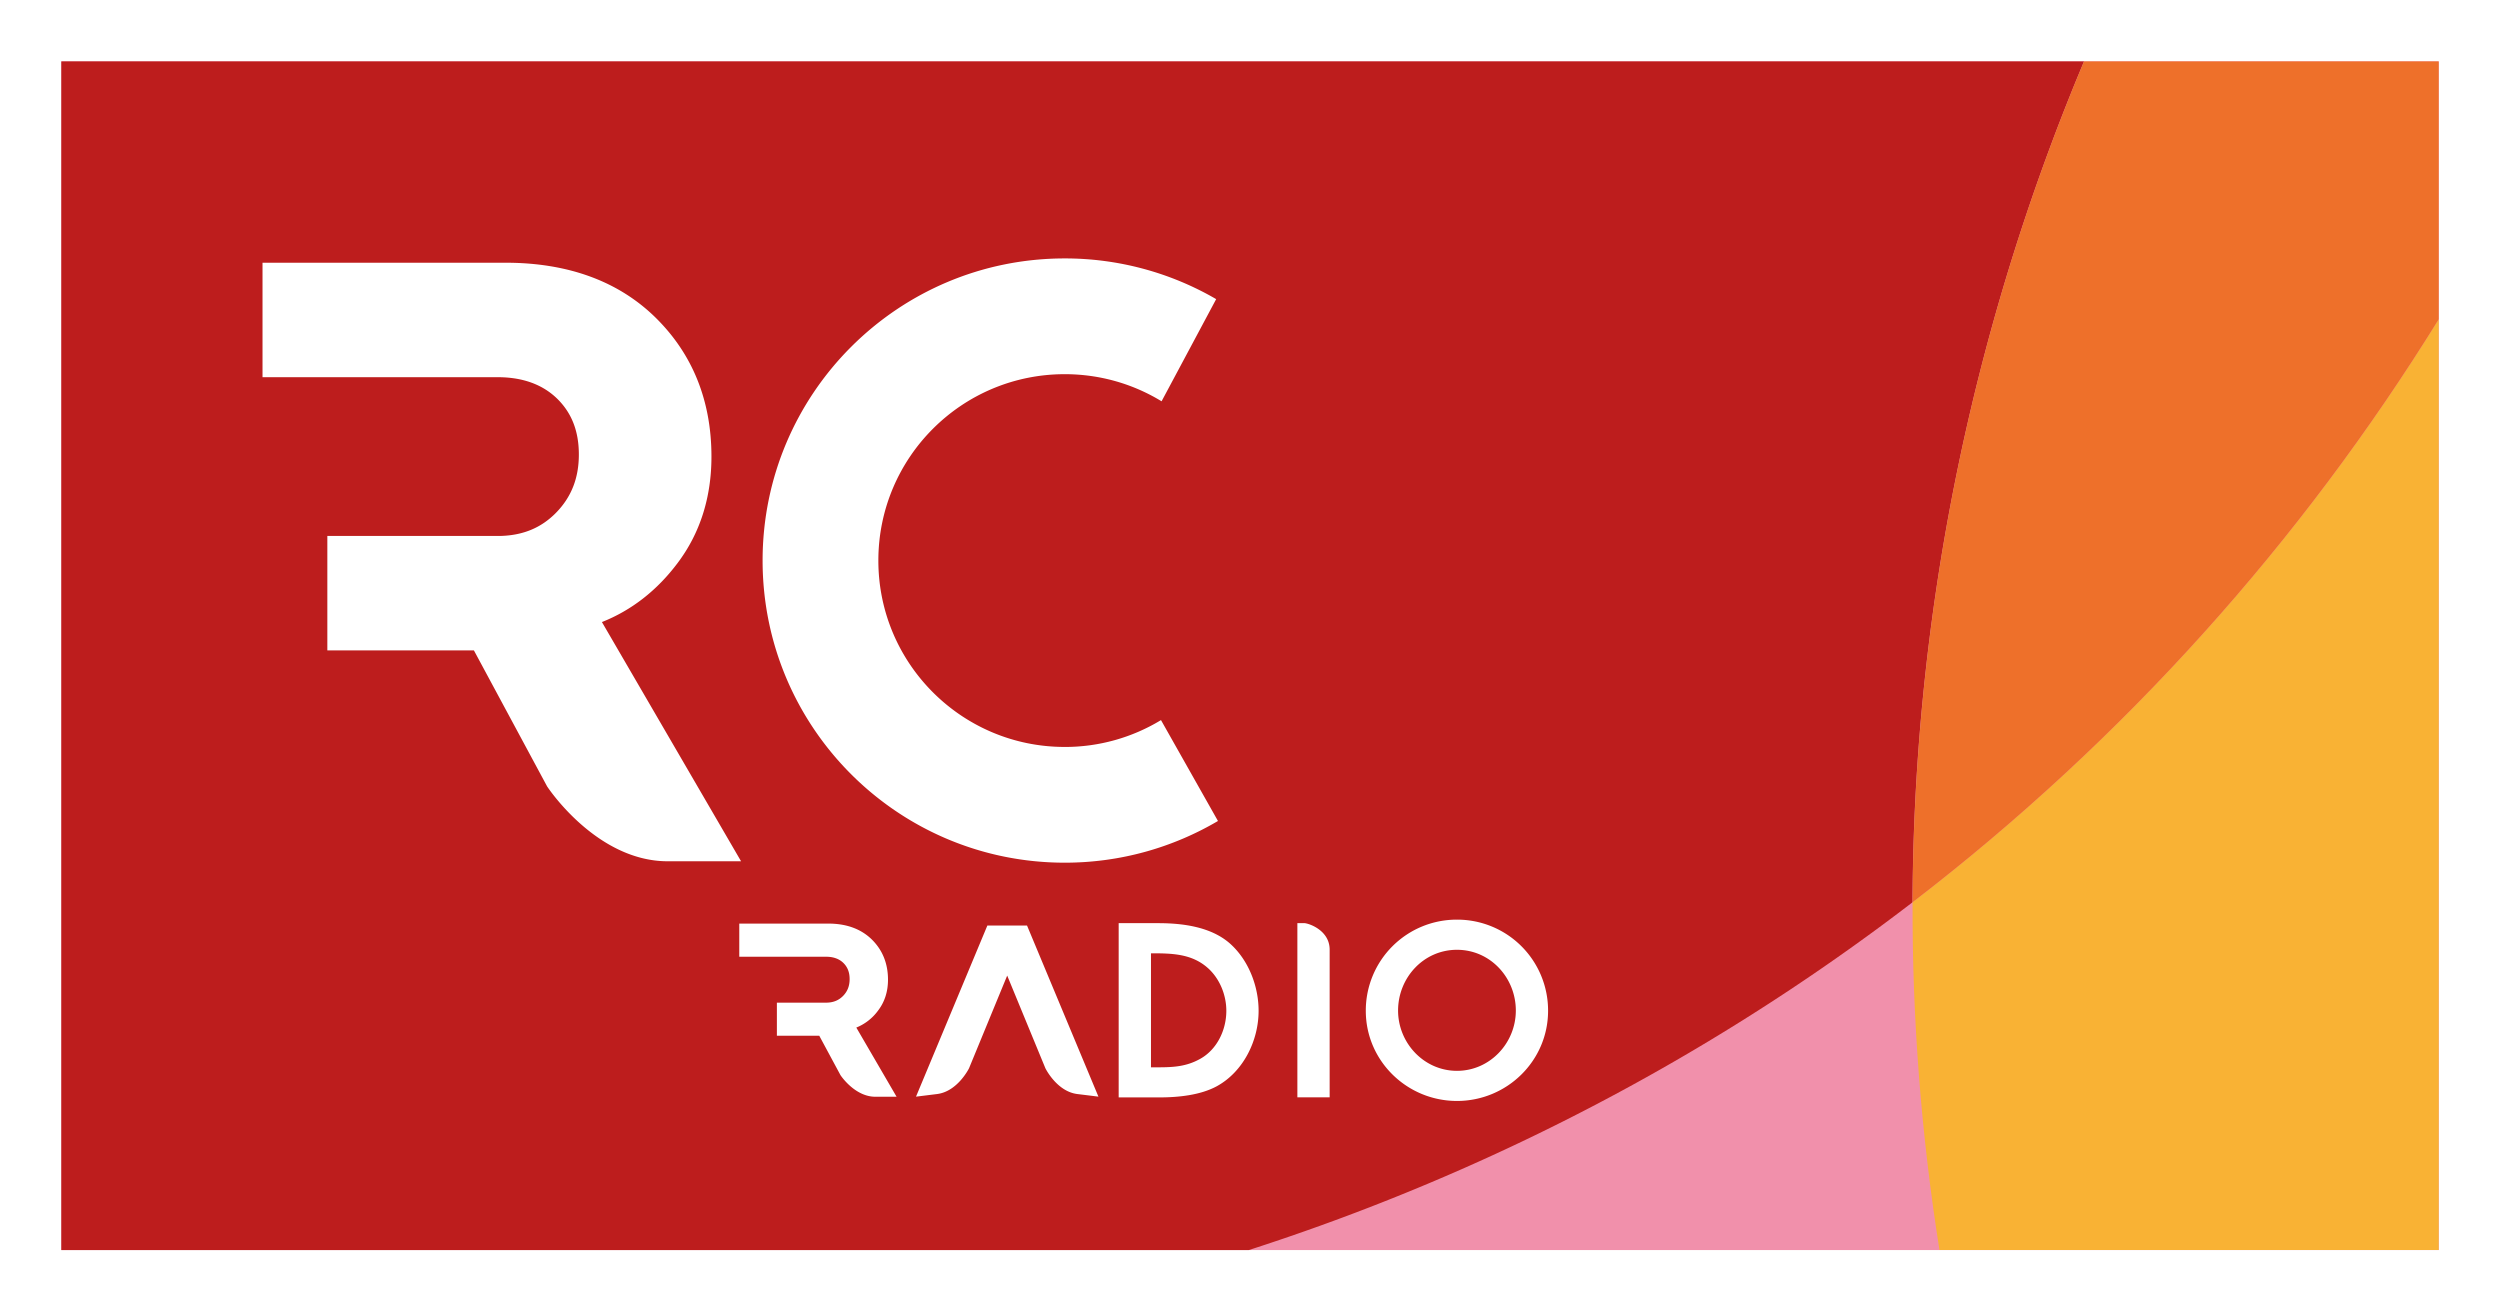 <svg xmlns="http://www.w3.org/2000/svg" height="314.72" width="600" viewBox="0 0 158.75 83.268">
    <defs>
        <linearGradient id="a" gradientUnits="userSpaceOnUse" gradientTransform="scale(67.811 -67.811) rotate(37.7 5.283 -.847)">
            <stop stop-color="#bd1d1d" offset="0"/>
            <stop stop-color="#e42313" offset="1"/>
        </linearGradient>
    </defs>
    <path d="M0 83.27h158.75V0H0z" fill="#fff"/>
    <path d="M91.478 24.73c.56-.52 1.609-.783 3.106-.783h14.172v-7.269H91.018c-3.162 0-5.44.614-6.77 1.83-1.274 1.159-1.95 3.08-2.017 5.714h-.005v30.464h.95c4.107 0 7.466-3.359 7.466-7.463V40.02h12.37v-7.27h-12.37v-5.223c0-1.341.281-2.283.836-2.798" fill="#fff"/>
    <path d="M3.894 3.9v75.479H154.862V3.899H3.903zm125.8 6.772zm-1.674 4.932a138.798 138.798 0 0 1 0 0zm-22.24 52.104z" fill="#f190ab"/>
    <path d="M88.428 76.08a140.921 140.921 0 0 1-9.137 3.295h43.867a137.924 137.924 0 0 1-1.708-22.085 139.043 139.043 0 0 1-33.014 18.79" fill="#f190ab"/>
    <path d="M19.927 158.96h-.001v75.48h75.4c3.06-.987 6.108-2.082 9.138-3.297a139.036 139.036 0 0 0 33.013-18.789c.063-18.486 3.844-36.627 10.89-53.394z" fill="url(#a)" transform="translate(-16.032 -155.06)"/>
    <g fill="#fff">
        <path d="M38.222 39.5c1.887-.749 3.507-2.012 4.815-3.761 1.421-1.891 2.14-4.16 2.14-6.744 0-3.544-1.195-6.514-3.55-8.829-2.353-2.31-5.556-3.484-9.525-3.484H16.67v7.269h14.937c1.569 0 2.833.455 3.76 1.351.935.91 1.39 2.073 1.39 3.56 0 1.496-.475 2.704-1.452 3.7-.928.945-2.071 1.424-3.486 1.468H20.786v7.268h9.306l4.648 8.635s3.102 4.757 7.658 4.757h4.66zM67.611 47.43c-6.537 0-11.835-5.3-11.835-11.835 0-6.537 5.297-11.835 11.835-11.835 2.252 0 4.358.628 6.149 1.722l3.467-6.488a19.096 19.096 0 0 0-9.616-2.585c-10.596 0-19.186 8.589-19.186 19.186 0 10.594 8.59 19.185 19.186 19.185 3.55 0 6.875-.968 9.73-2.648l-3.618-6.407a11.745 11.745 0 0 1-6.112 1.706M77.276 68.97c-1.063.581-2.484.715-3.68.715h-2.56V58.62h2.515c1.54 0 3.333.226 4.544 1.286 1.184 1.048 1.826 2.709 1.826 4.28 0 1.882-.958 3.854-2.645 4.784m-.585-7.508c-1.031-.914-2.302-.928-3.604-.928v7.239h.434c.988 0 1.81-.044 2.692-.538 1.076-.598 1.659-1.841 1.659-3.05 0-1.003-.418-2.047-1.18-2.723M82.383 69.68V58.616h.416c.286 0 1.634.443 1.634 1.687v9.377zM92.518 69.91c-3.171 0-5.79-2.542-5.79-5.726a5.774 5.774 0 0 1 5.79-5.788 5.771 5.771 0 0 1 5.785 5.788c0 3.184-2.617 5.726-5.785 5.726m0-9.599c-2.125 0-3.74 1.778-3.74 3.858 0 2.064 1.647 3.828 3.74 3.828s3.737-1.764 3.737-3.828c0-2.08-1.614-3.858-3.737-3.858M54.376 65.25a3.192 3.192 0 0 0 1.39-1.09c.414-.546.622-1.202.622-1.95 0-1.025-.346-1.883-1.027-2.553-.68-.668-1.61-1.01-2.757-1.01h-5.66v2.105h5.517c.453 0 .82.13 1.089.39.27.263.401.6.401 1.03 0 .433-.134.78-.418 1.07-.269.273-.6.412-1.011.425h-3.19v2.102h2.691l1.346 2.5s.895 1.374 2.216 1.374h1.348zM65.216 58.77v-.005l-.003.005h-2.51l-.003-.005-.002.005-4.532 10.867 1.338-.166c1.308-.163 2.03-1.638 2.03-1.638l2.423-5.884 2.425 5.884s.721 1.475 2.029 1.638c1.309.16 1.34.166 1.34.166z"/>
    </g>
    <path d="M121.448 57.29c-.026 7.33.539 14.712 1.708 22.086h31.702V20.271c-8.7 14.073-19.94 26.676-33.41 37.019" fill="#f9b234"/>
    <path d="M121.448 57.29c13.47-10.343 24.709-22.946 33.41-37.019V3.896h-22.522c-7.044 16.765-10.826 34.908-10.888 53.394" fill="#ee702a"/>
</svg>
